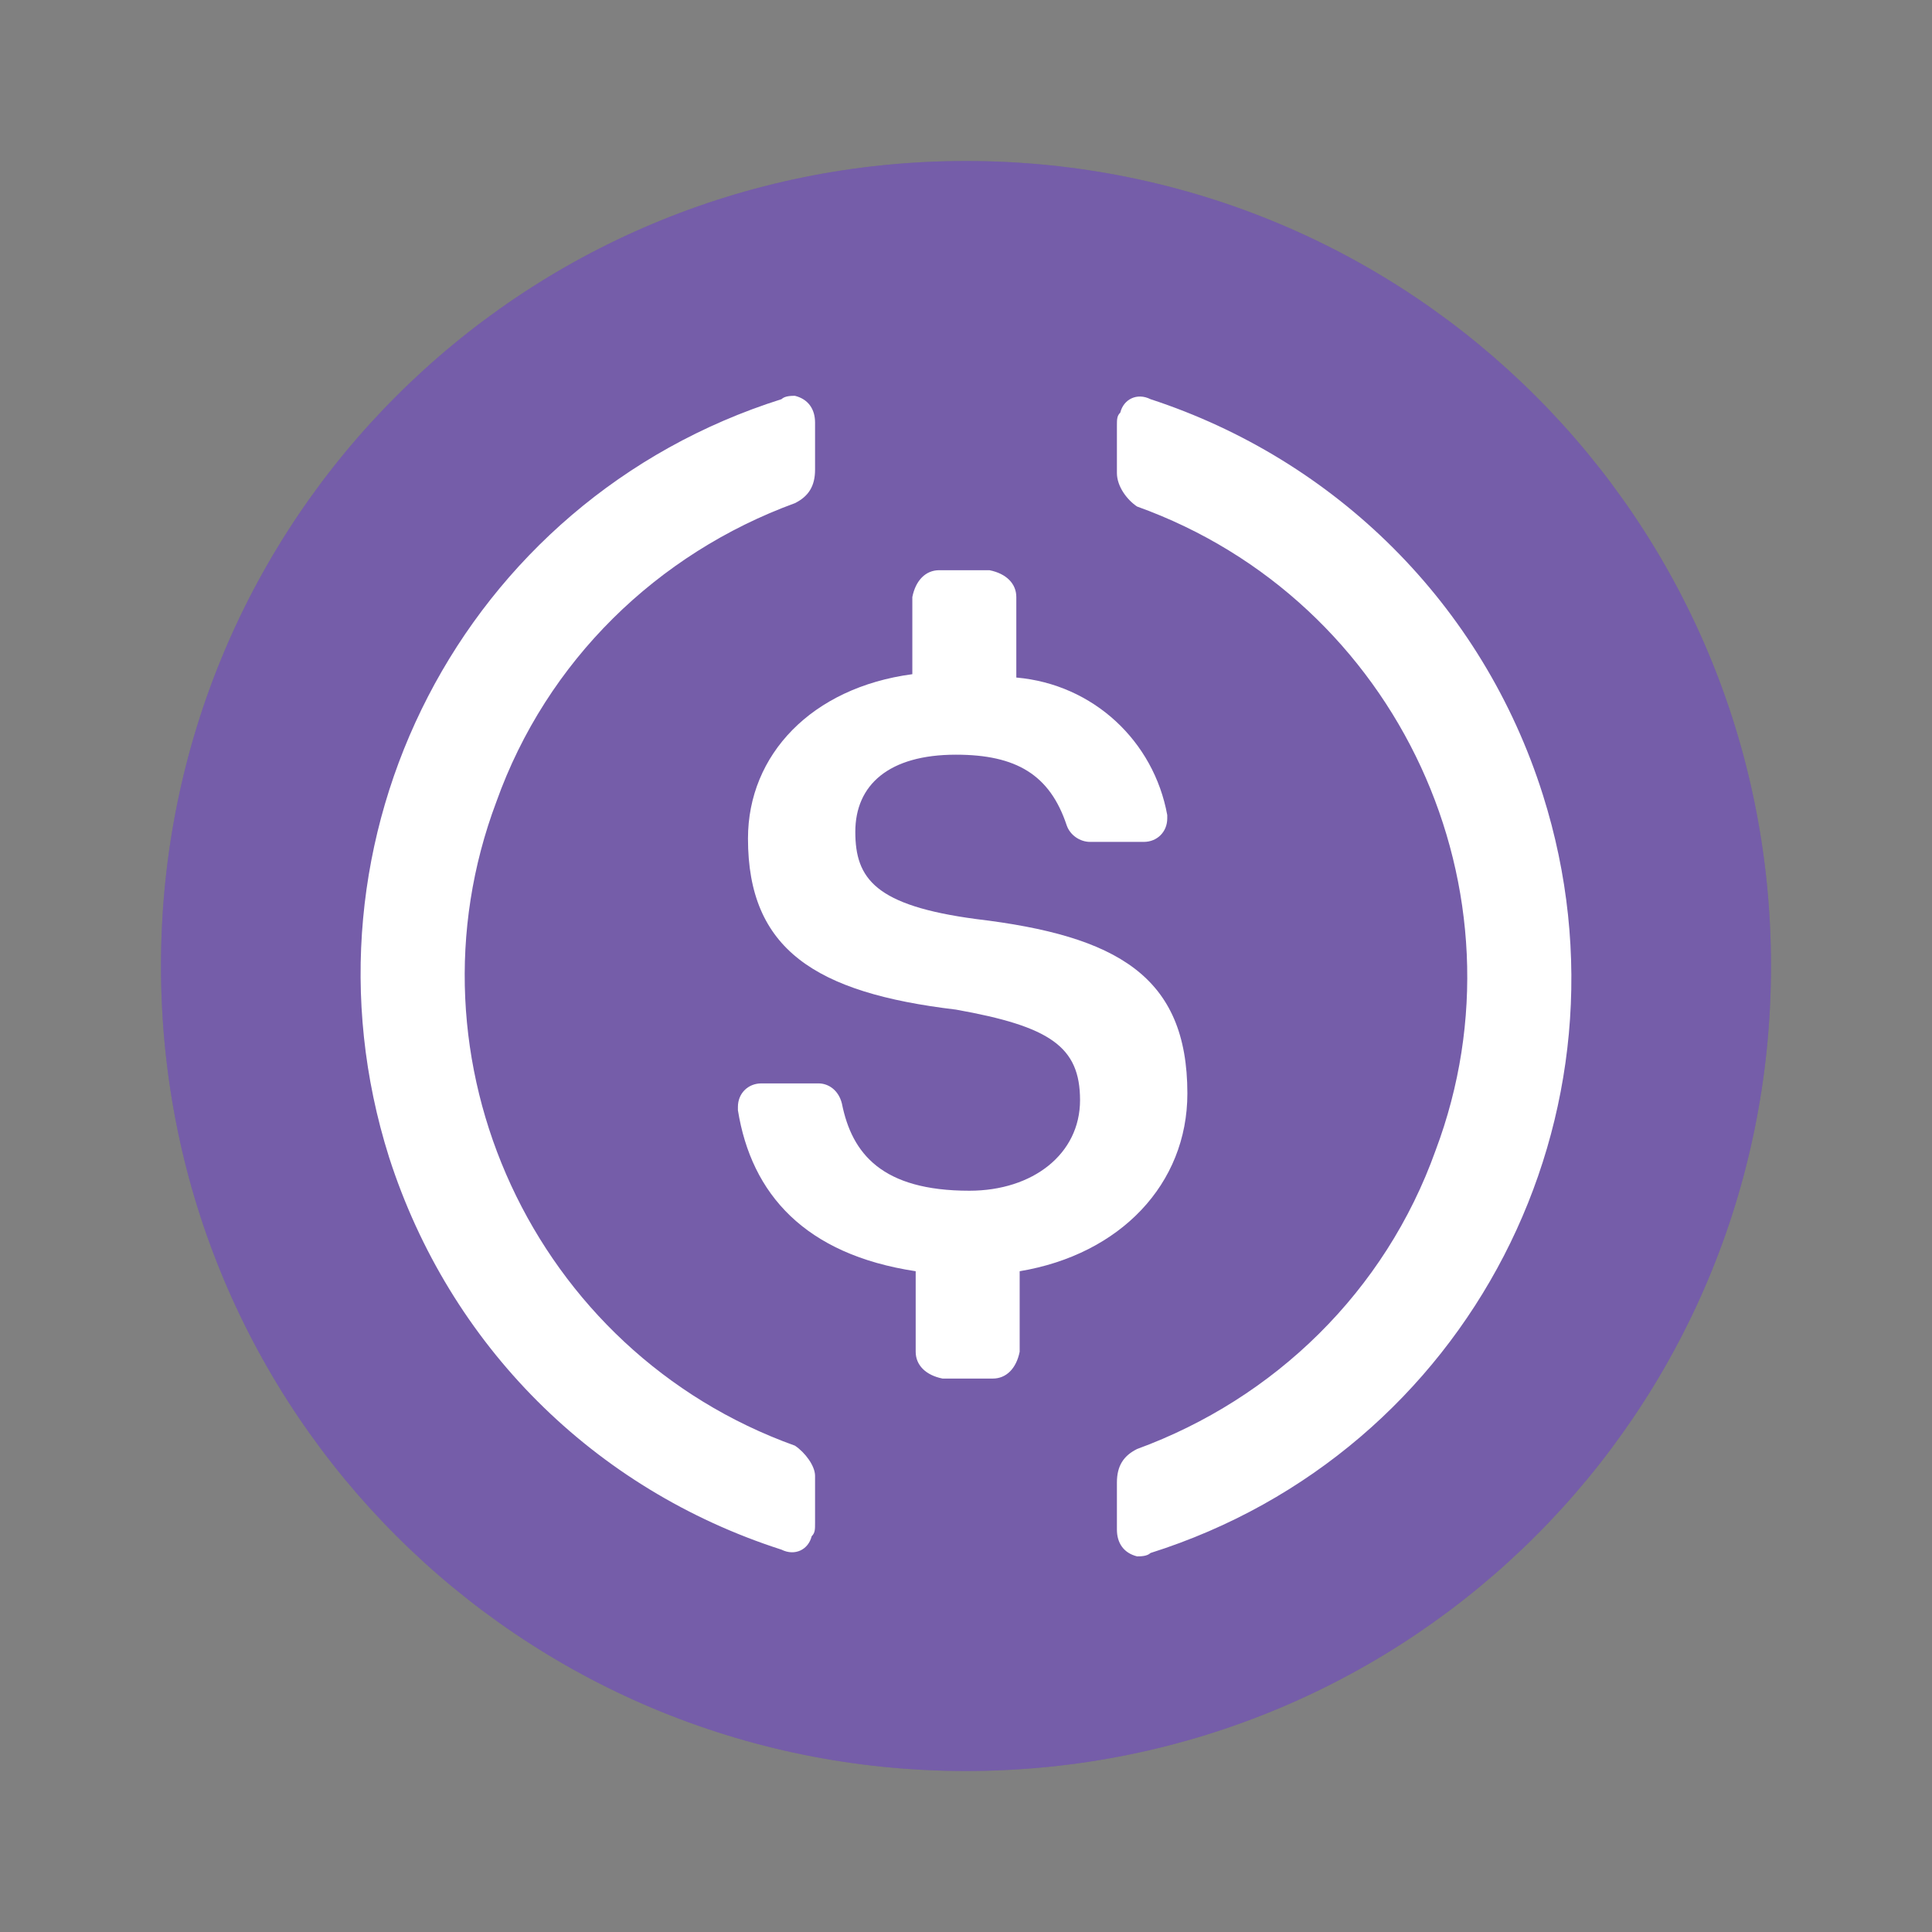 <svg width="72" height="72" viewBox="0 0 72 72" fill="none" xmlns="http://www.w3.org/2000/svg">
<rect x="0" y="0" width="72" height="72" fill="#808080" stroke="none"/>
<path d="M36 66C52.625 66 66 52.625 66 36C66 19.375 52.625 6 36 6C19.375 6 6 19.375 6 36C6 52.625 19.375 66 36 66Z" fill="#533594"/>
<path d="M36 66C52.625 66 66 52.625 66 36C66 19.375 52.625 6 36 6C19.375 6 6 19.375 6 36C6 52.625 19.375 66 36 66Z" fill="white" fill-opacity="0.2"/>
<path d="M44.25 40.75C44.25 36.375 41.625 34.875 36.375 34.25C32.625 33.75 31.875 32.75 31.875 31C31.875 29.25 33.125 28.125 35.625 28.125C37.875 28.125 39.125 28.875 39.75 30.75C39.875 31.125 40.25 31.375 40.625 31.375H42.625C43.125 31.375 43.5 31 43.5 30.5V30.375C43 27.625 40.75 25.5 37.875 25.25V22.25C37.875 21.75 37.5 21.375 36.875 21.25H35C34.5 21.25 34.125 21.625 34 22.25V25.125C30.25 25.625 27.875 28.125 27.875 31.25C27.875 35.375 30.375 37 35.625 37.625C39.125 38.25 40.25 39 40.25 41C40.25 43 38.5 44.375 36.125 44.375C32.875 44.375 31.75 43 31.375 41.125C31.25 40.625 30.875 40.375 30.5 40.375H28.375C27.875 40.375 27.5 40.75 27.5 41.25V41.375C28 44.5 30 46.75 34.125 47.375V50.375C34.125 50.875 34.5 51.25 35.125 51.375H37C37.5 51.375 37.875 51 38 50.375V47.375C41.75 46.75 44.25 44.125 44.25 40.75Z" fill="white"/>
<path d="M29.625 53.876C19.875 50.376 14.874 39.501 18.5 29.875C20.375 24.625 24.5 20.626 29.625 18.751C30.125 18.501 30.375 18.126 30.375 17.5V15.751C30.375 15.251 30.125 14.876 29.625 14.751C29.499 14.751 29.25 14.751 29.124 14.876C17.25 18.625 10.749 31.251 14.499 43.126C16.749 50.126 22.125 55.501 29.124 57.751C29.625 58.001 30.125 57.751 30.249 57.251C30.375 57.126 30.375 57.001 30.375 56.751V55.001C30.375 54.626 30 54.126 29.625 53.876ZM42.875 14.876C42.374 14.626 41.874 14.876 41.75 15.376C41.624 15.501 41.624 15.626 41.624 15.876V17.626C41.624 18.126 41.999 18.625 42.374 18.876C52.124 22.375 57.125 33.251 53.499 42.876C51.624 48.126 47.499 52.126 42.374 54.001C41.874 54.251 41.624 54.626 41.624 55.251V57.001C41.624 57.501 41.874 57.876 42.374 58.001C42.5 58.001 42.749 58.001 42.875 57.876C54.749 54.126 61.25 41.501 57.5 29.626C55.25 22.501 49.749 17.125 42.875 14.876Z" fill="white"/>
</svg>
